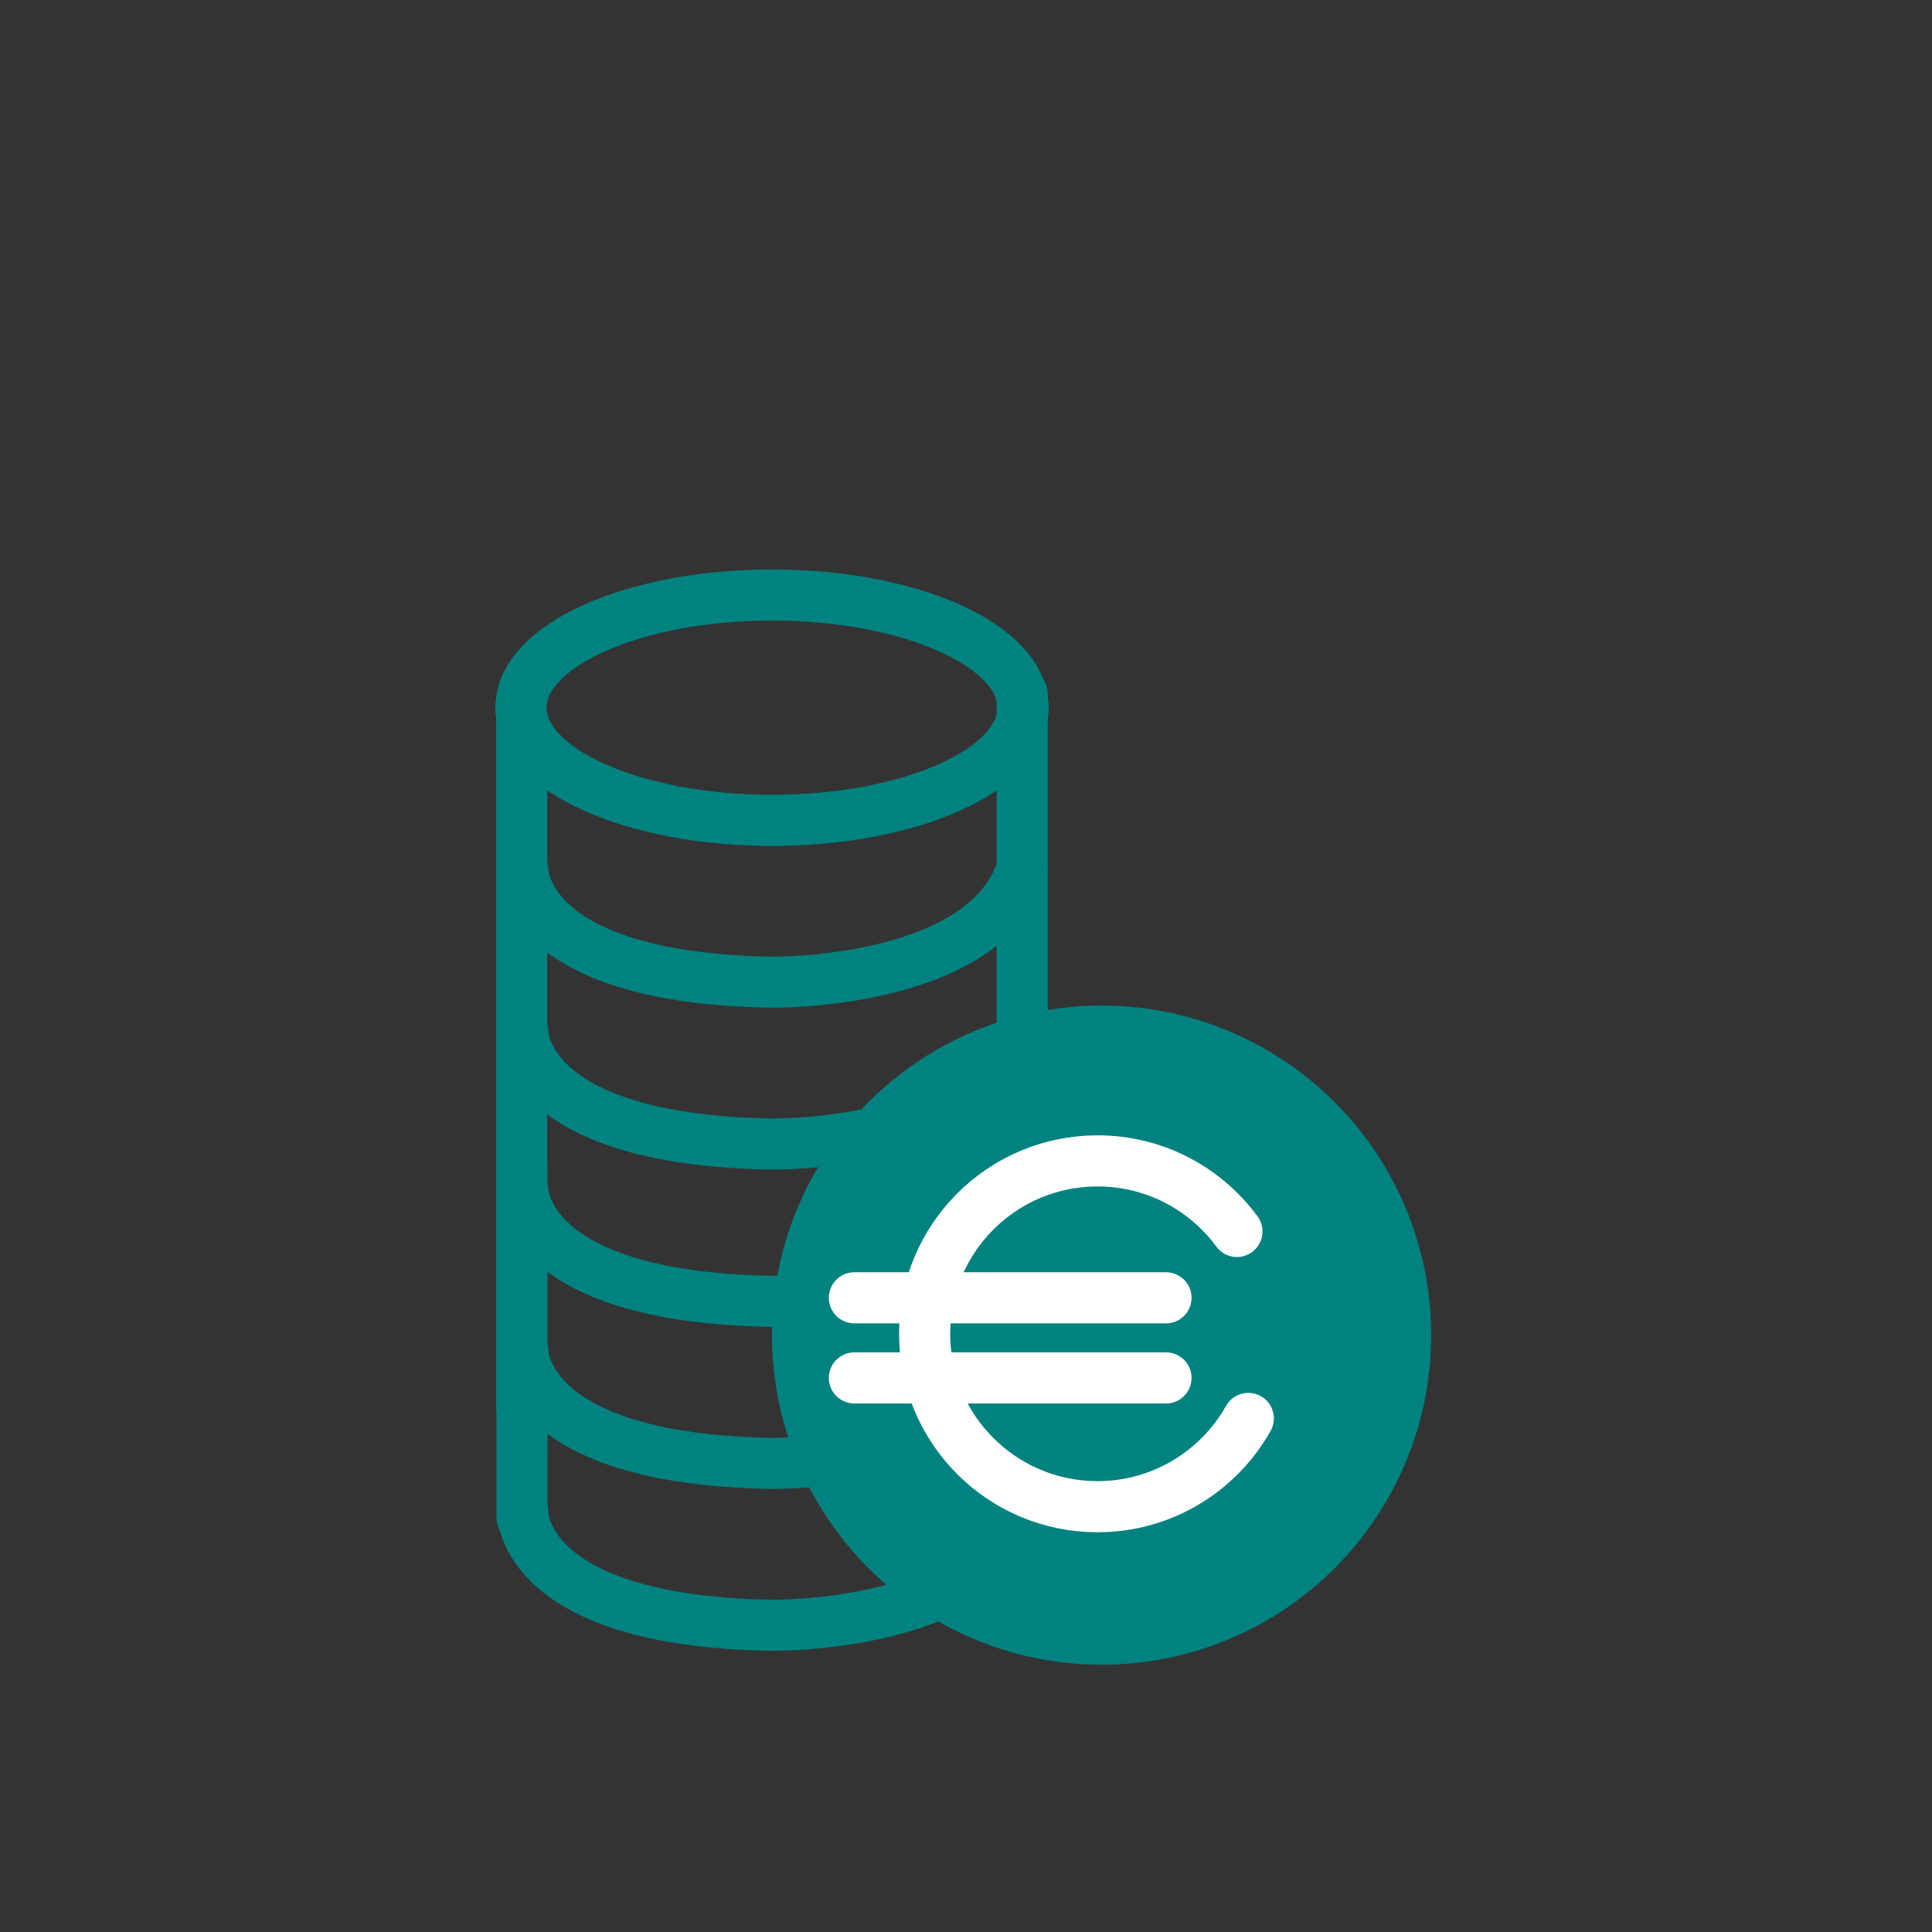 <?xml version='1.0' encoding='UTF-8'?>
<svg xmlns="http://www.w3.org/2000/svg" id="t" data-name="Argent_euros" viewBox="0 0 453.54 453.54">
  <rect x="0" y="0" width="453.54" height="453.54" fill="#333333" stroke="none"/>
  <defs>
    <style>
      .ag {
        stroke: #008280;
      }

      .ag, .ah {
        fill: none;
        stroke-linecap: round;
        stroke-linejoin: round;
        stroke-width: 12px;
      }

      .ah {
        stroke: #fff;
      }

      .ai {
        fill: #008280;
        stroke-width: 0px;
      }
    </style>
  </defs>
  <g>
    <path class="ag" d="M122.69,279.04s-.56,25.48,58.55,26.45c0,0,49.5.62,58.55-26.45"/>
    <ellipse class="ag" cx="181.23" cy="166.13" rx="58.94" ry="26.45"/>
    <line class="ag" x1="122.46" y1="169.78" x2="122.46" y2="330.52"/>
    <line class="ag" x1="239.95" y1="162.77" x2="239.95" y2="275.57"/>
    <path class="ag" d="M122.71,242.12s-.56,25.48,58.55,26.45c0,0,49.5.62,58.55-26.45"/>
    <path class="ag" d="M122.72,204.13s-.56,25.48,58.57,26.45c0,0,49.52.62,58.57-26.45"/>
    <line class="ag" x1="122.55" y1="274.37" x2="122.55" y2="356.32"/>
    <line class="ag" x1="240.03" y1="276.73" x2="240.03" y2="352.95"/>
    <path class="ag" d="M122.73,355.09s-.56,25.48,58.55,26.45c0,0,49.5.62,58.55-26.45"/>
    <path class="ag" d="M122.74,317.09s-.56,25.48,58.57,26.45c0,0,49.52.62,58.57-26.45"/>
  </g>
  <g>
    <circle class="ai" cx="258.6" cy="313.43" r="77.38"/>
    <g>
      <path class="ah" d="M290.37,289.09c-7.39-10.05-19.29-16.57-32.72-16.57-22.42,0-40.59,18.17-40.59,40.59s18.17,40.59,40.59,40.59c15.19,0,28.43-8.35,35.39-20.72"/>
      <line class="ah" x1="200.57" y1="304.66" x2="273.72" y2="304.66"/>
      <line class="ah" x1="200.57" y1="323.47" x2="273.72" y2="323.47"/>
    </g>
  </g>
</svg>
